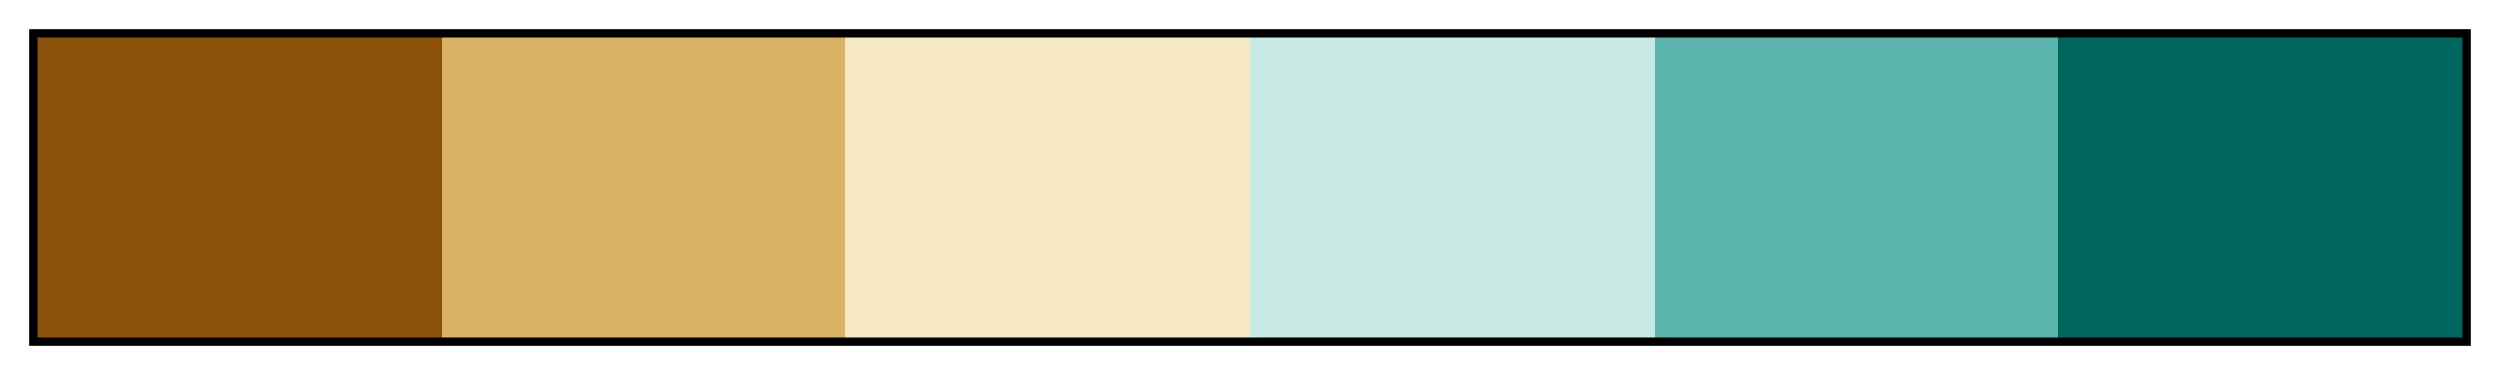 <svg xmlns="http://www.w3.org/2000/svg" xmlns:xlink="http://www.w3.org/1999/xlink" width="300" height="45" viewBox="0 0 300 45"><linearGradient id="a" x1="0%" x2="100%" y1="0%" y2="0%" gradientUnits="objectBoundingBox" spreadMethod="pad"><stop offset="0" stop-color="#8c510a"/><stop offset=".167" stop-color="#8c510a"/><stop offset=".167" stop-color="#d8b365"/><stop offset=".333" stop-color="#d8b365"/><stop offset=".333" stop-color="#f6e8c3"/><stop offset=".5" stop-color="#f6e8c3"/><stop offset=".5" stop-color="#c7eae5"/><stop offset=".667" stop-color="#c7eae5"/><stop offset=".667" stop-color="#5ab4ac"/><stop offset=".833" stop-color="#5ab4ac"/><stop offset=".833" stop-color="#01665e"/><stop offset="1" stop-color="#01665e"/></linearGradient><path fill="url(#a)" stroke="#000" d="m4 4h292v37h-292z"/></svg>